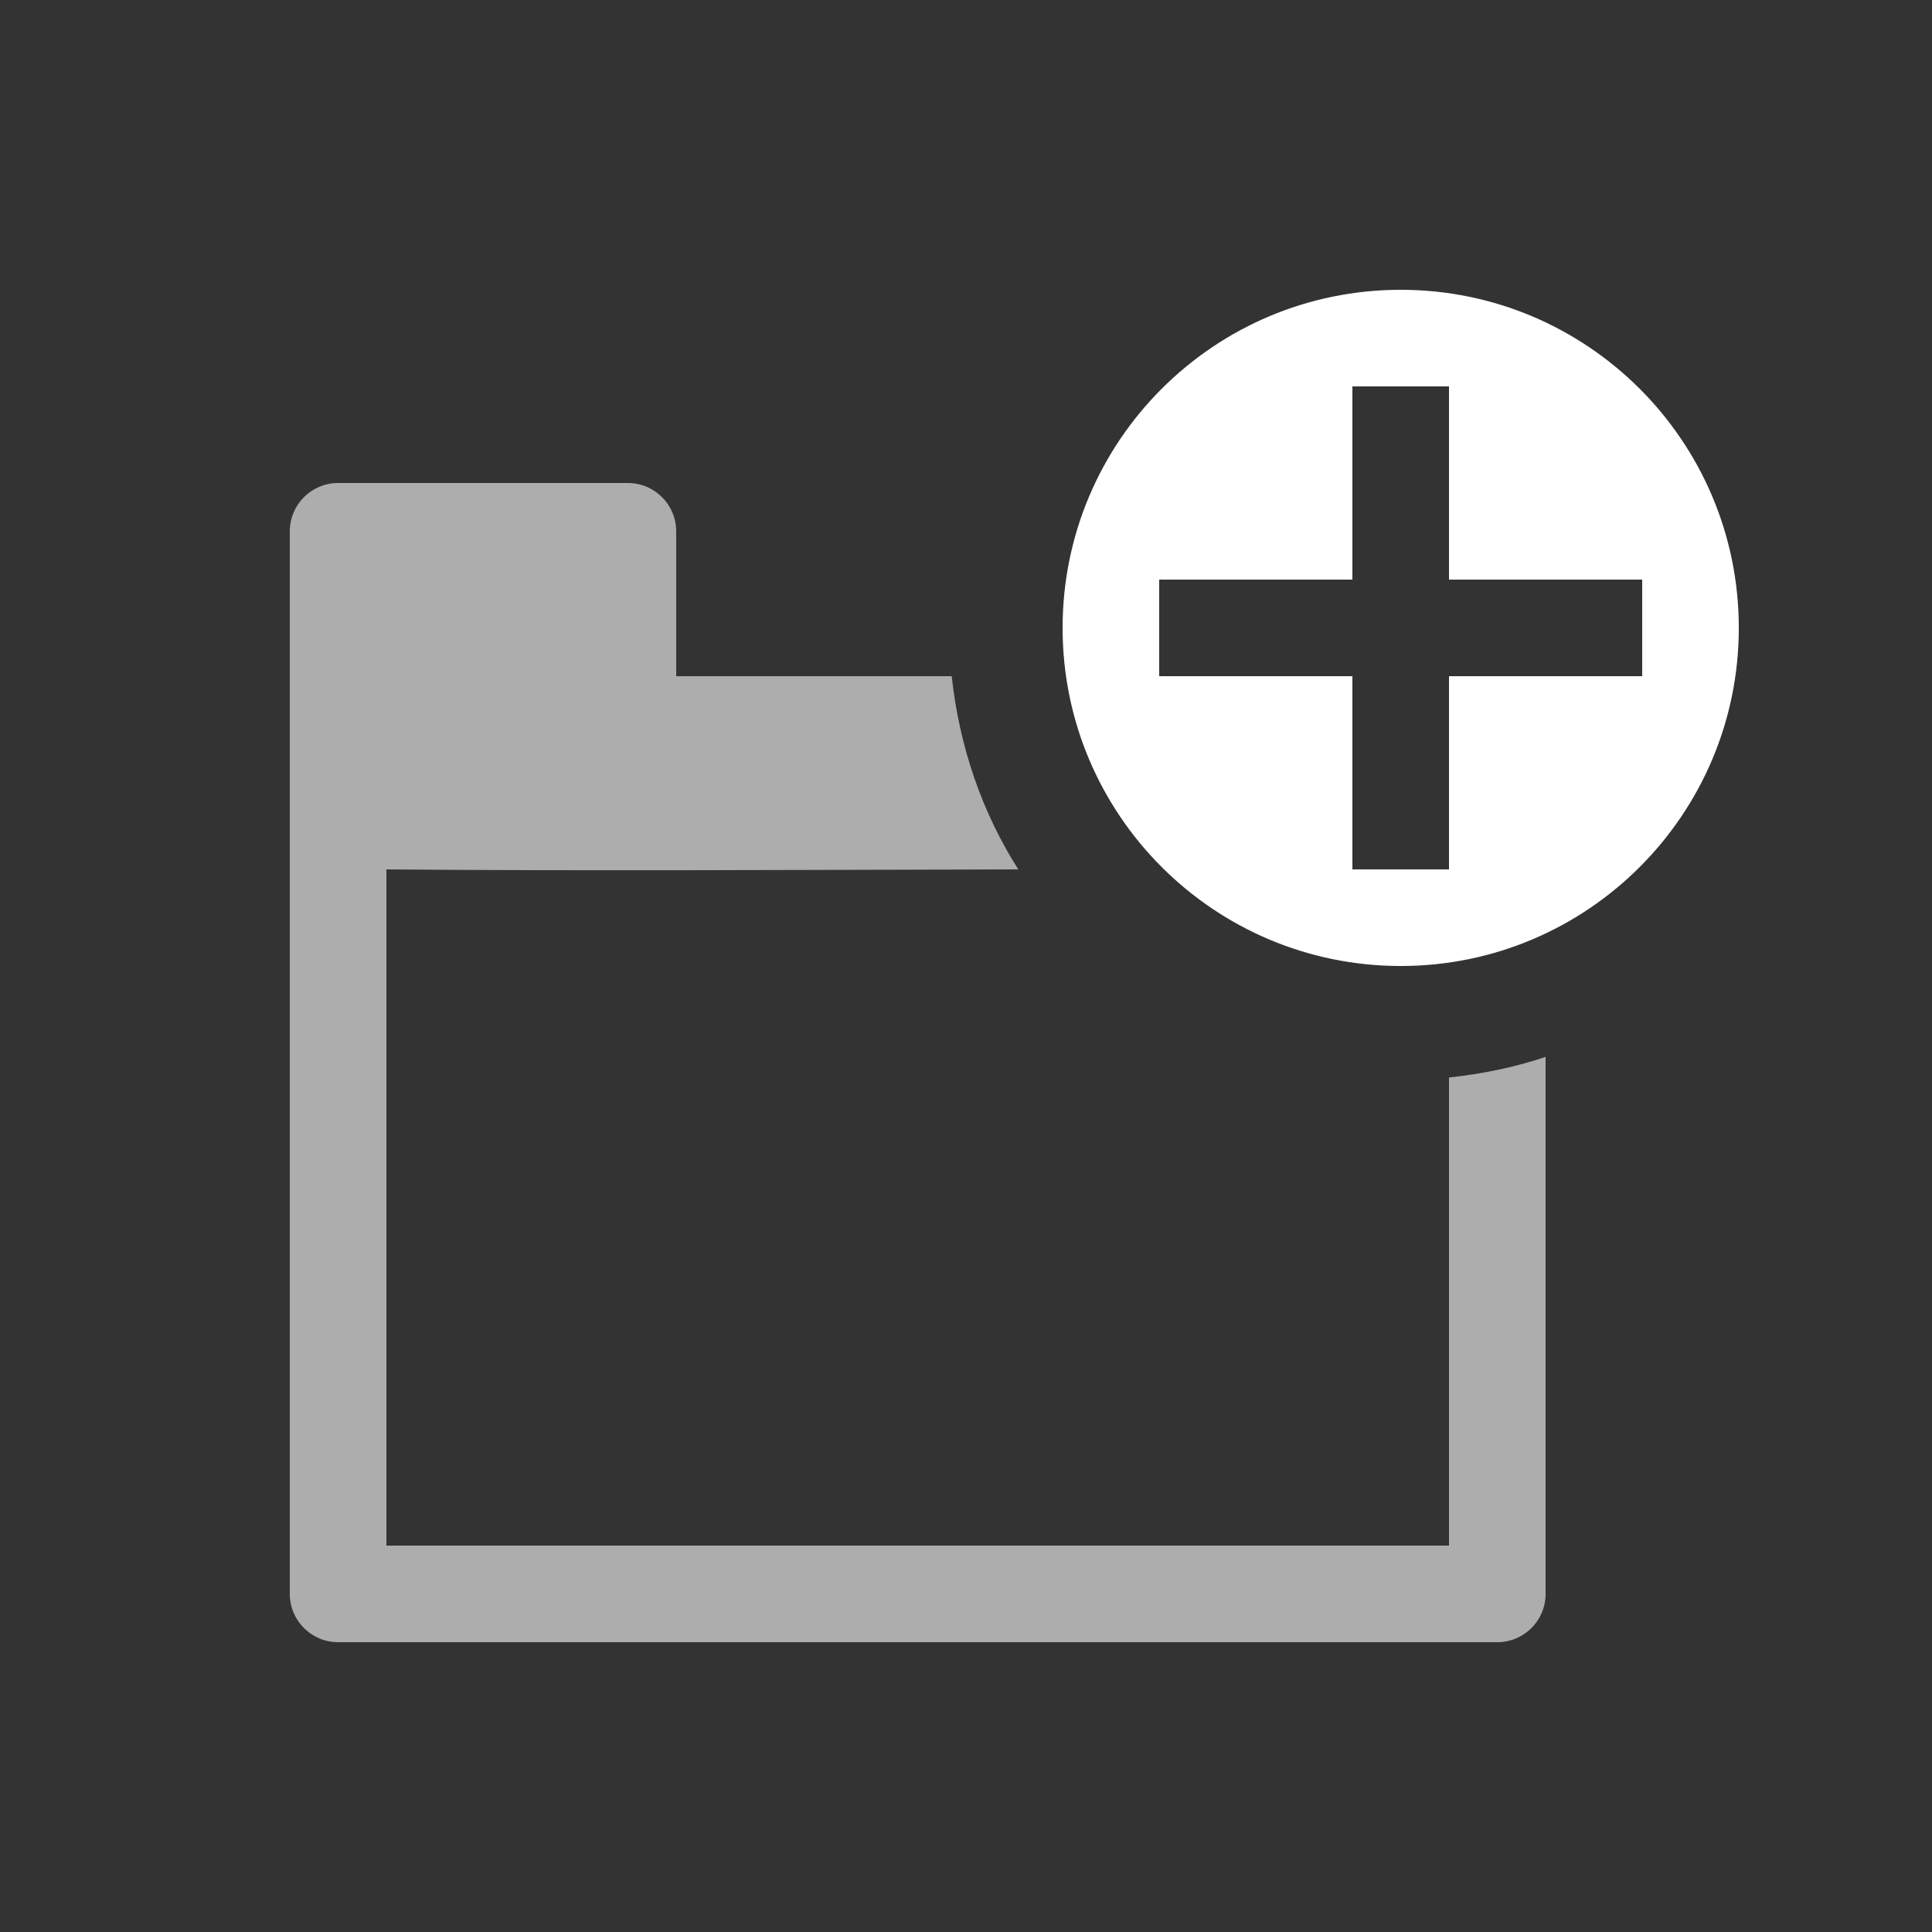 <svg xmlns="http://www.w3.org/2000/svg" height="64" width="64" viewBox="276 71 20 20">
  <rect x="276" y="71" width="20" height="20" fill="#333333" stroke="none"/>
  <g transform="translate(-21)" id="g28437" style="" data-label="D-14">
    <path style="opacity: 0.6; fill: #ffffff; stroke-width: 1px; stroke-linejoin: round;" d="m 300.5,76 c -0.276,2.8e-5 -0.5,0.224 -0.5,0.5 v 11 c 3e-5,0.276 0.224,0.5 0.5,0.5 h 12 c 0.276,-3e-5 0.5,-0.224 0.5,-0.5 v -5.559 c -0.32,0.108 -0.655,0.176 -1,0.213 V 87 h -11 v -7 c 2.011,0.017 4.258,0.005 6.541,0 -0.376,-0.592 -0.61,-1.272 -0.689,-2 H 304 v -1.5 c -3e-5,-0.276 -0.224,-0.5 -0.5,-0.5 z" id="path28389"></path>
    <path style="fill: #ffffff; stroke-width: 0.8; stroke-linecap: round; stroke-linejoin: round;" d="m 311.5,74 c -1.933,0 -3.5,1.567 -3.5,3.5 0,1.933 1.567,3.5 3.5,3.5 1.933,0 3.5,-1.567 3.5,-3.5 0,-1.933 -1.567,-3.5 -3.5,-3.5 z m -0.5,1 h 1 v 2 h 2 v 1 h -2 v 2 h -1 v -2 h -2 v -1 h 2 z" id="path28385"></path>
  </g>
</svg>